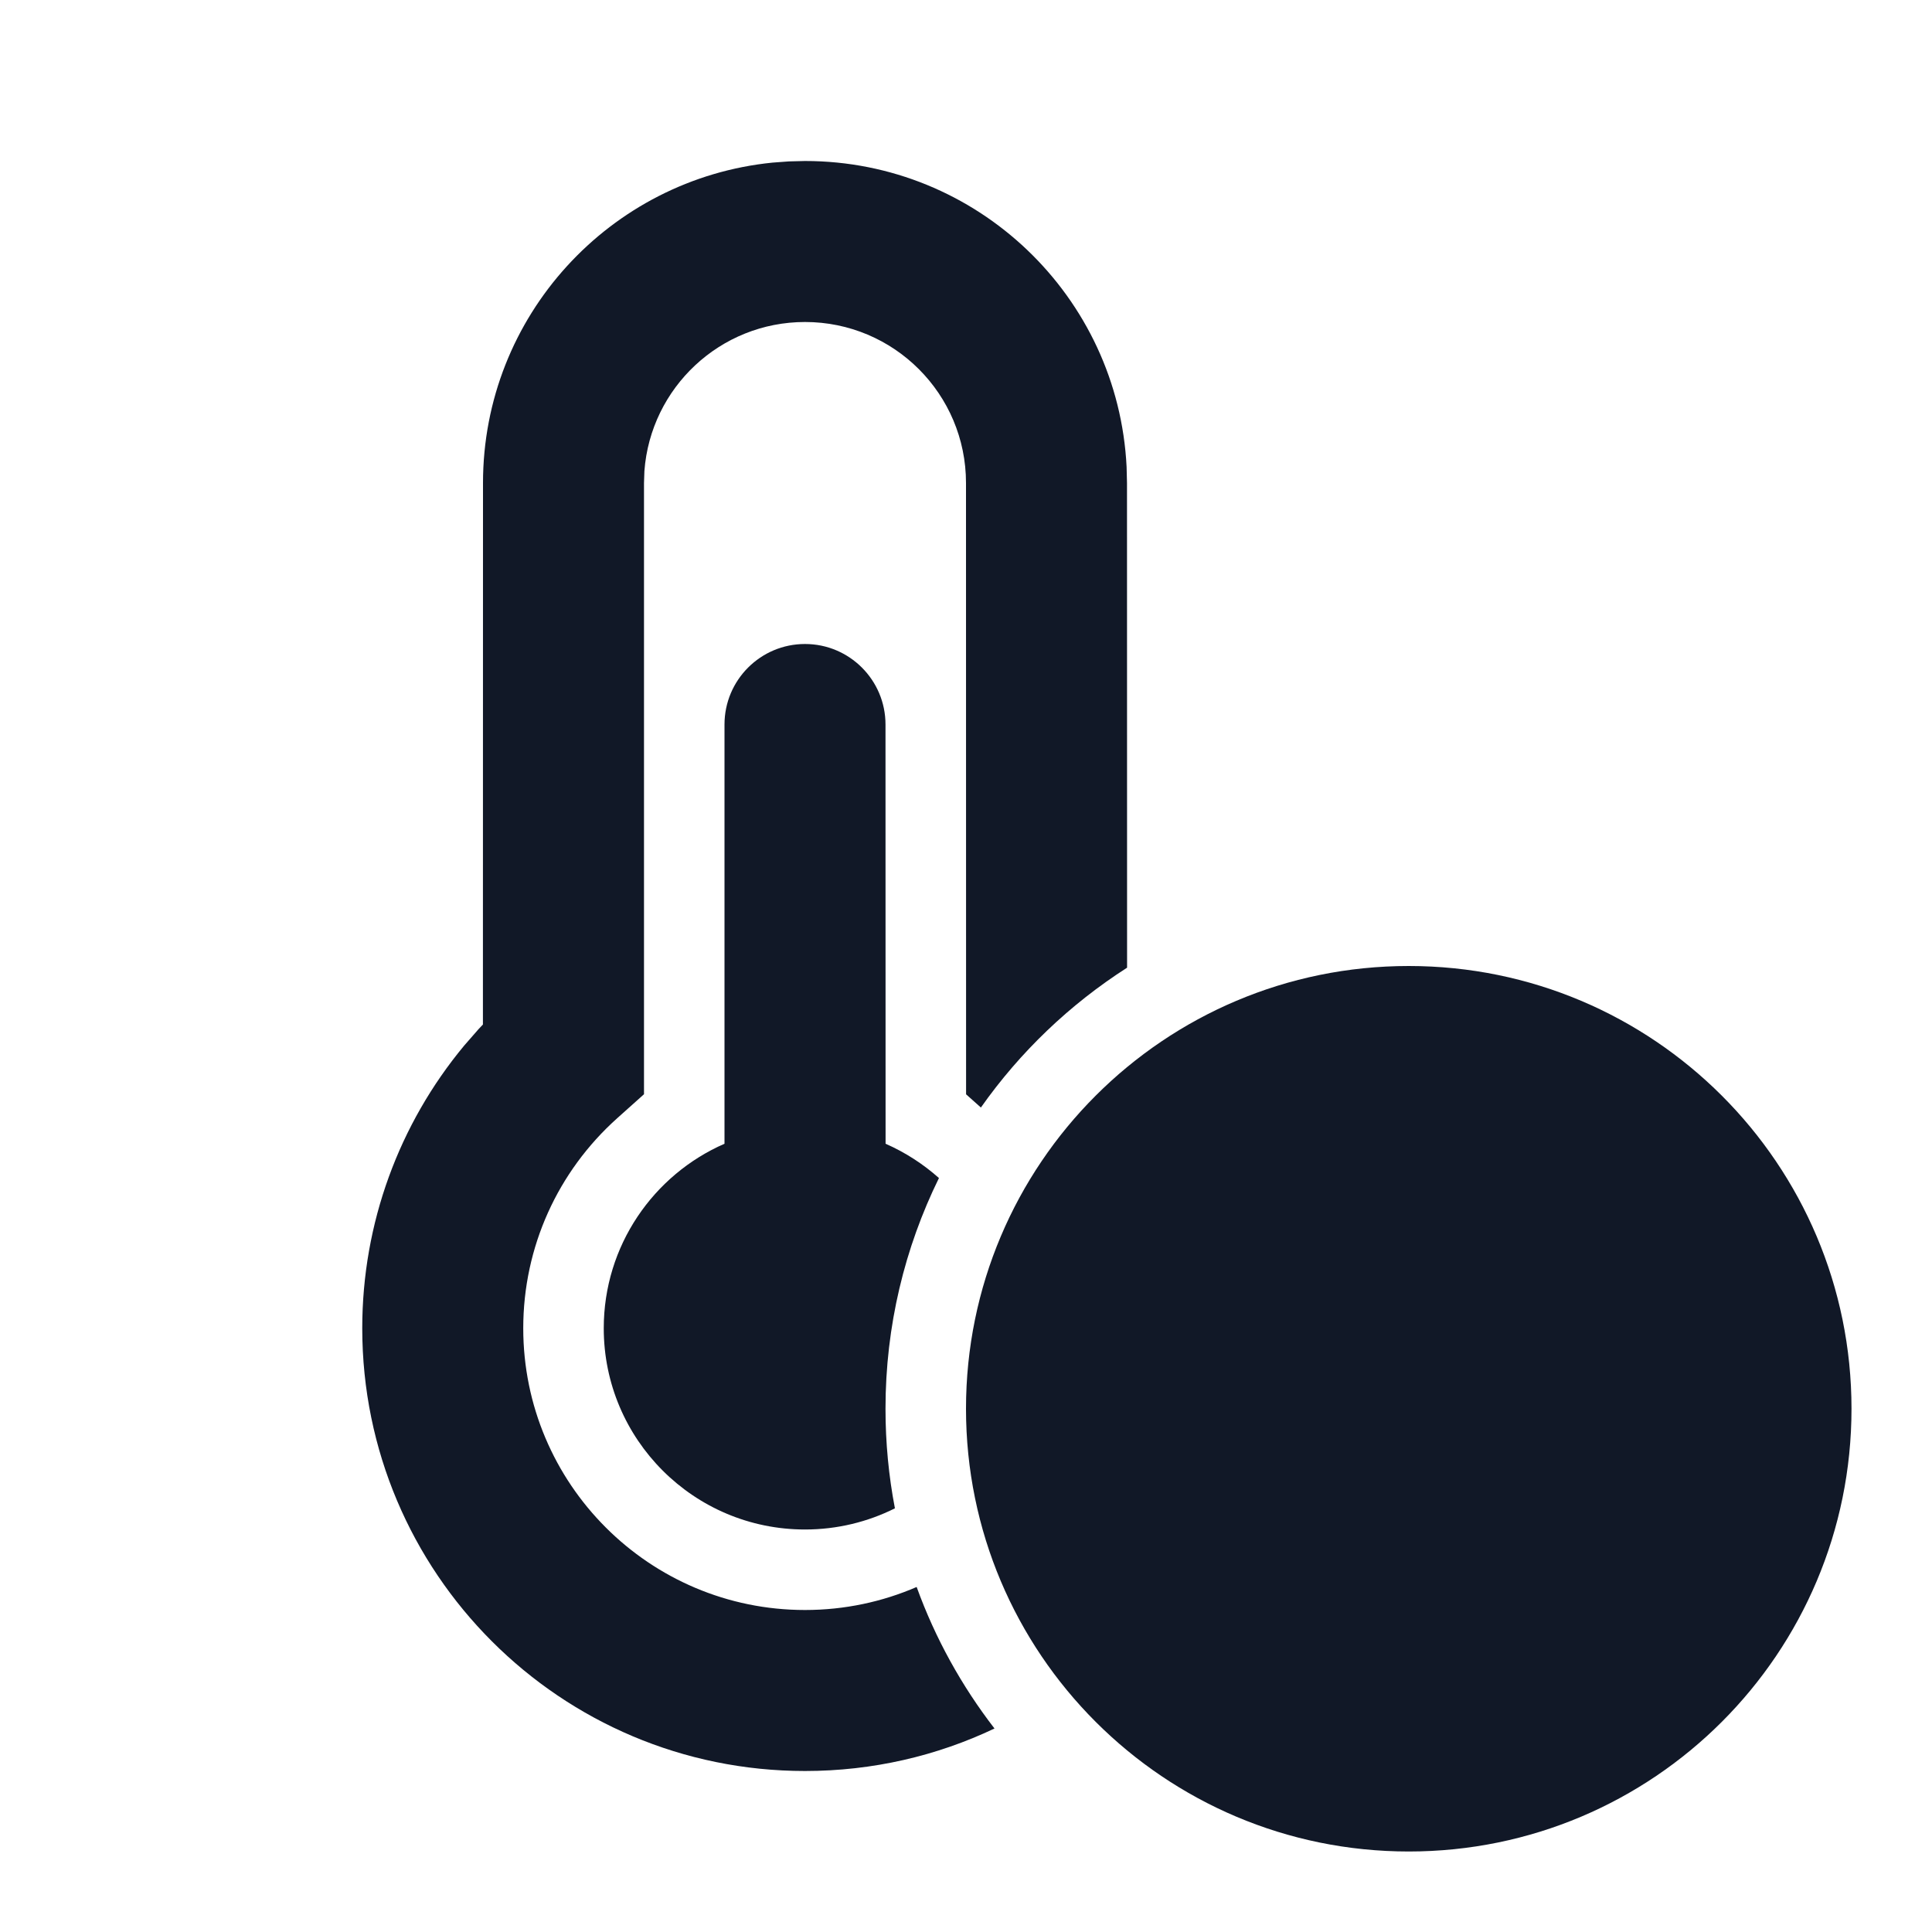 <svg width="24" height="24" viewBox="0 0 24 24" fill="none" xmlns="http://www.w3.org/2000/svg">
<path d="M10 2C12.142 2 13.891 3.684 13.995 5.8L14 6L14.001 12.021C13.289 12.477 12.671 13.068 12.185 13.758L12.001 13.594L12 6C12 4.895 11.105 4 10 4C8.946 4 8.082 4.816 8.005 5.851L8 6L8 13.593L7.667 13.891C6.929 14.552 6.5 15.49 6.5 16.5C6.5 18.433 8.067 20 10 20C10.493 20 10.962 19.898 11.387 19.714C11.618 20.353 11.947 20.945 12.354 21.472C11.641 21.811 10.842 22 10 22C6.962 22 4.5 19.538 4.5 16.5C4.5 15.195 4.958 13.962 5.766 12.989L5.945 12.784L5.999 12.727L6 6C6 3.927 7.577 2.222 9.597 2.02L9.8 2.005L10 2Z" fill="#111827"/>
<path d="M11.001 14.208C11.245 14.315 11.468 14.46 11.664 14.634C11.239 15.499 11 16.471 11 17.5C11 17.923 11.04 18.337 11.117 18.737C10.781 18.905 10.402 19 10 19C8.619 19 7.5 17.881 7.5 16.5C7.5 15.475 8.117 14.594 9 14.208L9 9C9 8.448 9.448 8 10 8C10.552 8 11 8.448 11 9L11.001 14.208Z" fill="#111827"/>
<path d="M23 17.5C23 20.538 20.538 23 17.5 23C14.462 23 12 20.538 12 17.5C12 14.462 14.462 12 17.5 12C20.538 12 23 14.462 23 17.5Z" fill="#111827"/>
</svg>
